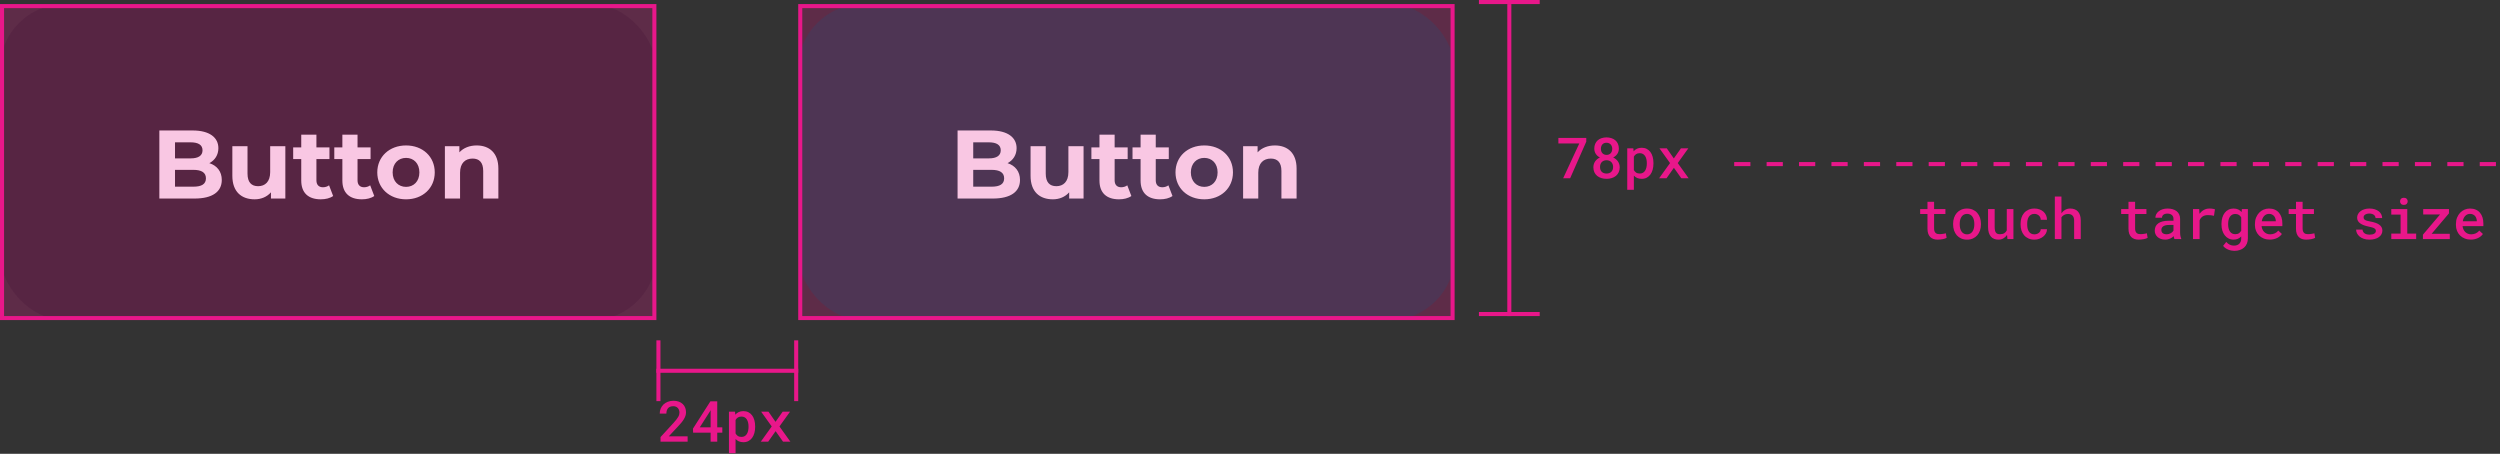 <svg width="617" height="112" viewBox="0 0 617 112" fill="none" xmlns="http://www.w3.org/2000/svg">
<rect x="0" y="0" width="617" height="112" fill="#333333" stroke="none"/>
<g clip-path="url(#clip0_333_24154)">
<rect y="1" width="162" height="78" rx="16" fill="#2A2A2D"/>
<path d="M51.664 40.264C53.536 40.864 54.736 42.304 54.736 44.416C54.736 47.32 52.432 49 48.016 49H39.328V32.2H47.536C51.736 32.2 53.896 33.952 53.896 36.568C53.896 38.248 53.032 39.544 51.664 40.264ZM47.056 35.128H43.192V39.088H47.056C48.952 39.088 49.984 38.416 49.984 37.096C49.984 35.776 48.952 35.128 47.056 35.128ZM47.728 46.072C49.744 46.072 50.824 45.448 50.824 44.008C50.824 42.592 49.744 41.92 47.728 41.92H43.192V46.072H47.728ZM66.68 36.088H70.424V49H66.871V47.464C65.888 48.592 64.448 49.192 62.864 49.192C59.623 49.192 57.343 47.368 57.343 43.384V36.088H61.087V42.832C61.087 44.992 62.047 45.952 63.703 45.952C65.431 45.952 66.68 44.848 66.68 42.472V36.088ZM81.212 45.736L82.22 48.376C81.452 48.928 80.324 49.192 79.172 49.192C76.124 49.192 74.348 47.632 74.348 44.56V39.256H72.356V36.376H74.348V33.232H78.092V36.376H81.308V39.256H78.092V44.512C78.092 45.616 78.692 46.216 79.7 46.216C80.252 46.216 80.804 46.048 81.212 45.736ZM91.361 45.736L92.368 48.376C91.6 48.928 90.472 49.192 89.32 49.192C86.272 49.192 84.496 47.632 84.496 44.56V39.256H82.504V36.376H84.496V33.232H88.24V36.376H91.457V39.256H88.24V44.512C88.24 45.616 88.841 46.216 89.849 46.216C90.4 46.216 90.953 46.048 91.361 45.736ZM100.216 49.192C96.112 49.192 93.112 46.432 93.112 42.544C93.112 38.656 96.112 35.896 100.216 35.896C104.32 35.896 107.296 38.656 107.296 42.544C107.296 46.432 104.32 49.192 100.216 49.192ZM100.216 46.12C102.088 46.12 103.504 44.776 103.504 42.544C103.504 40.312 102.088 38.968 100.216 38.968C98.344 38.968 96.904 40.312 96.904 42.544C96.904 44.776 98.344 46.12 100.216 46.12ZM117.646 35.896C120.694 35.896 122.998 37.672 122.998 41.608V49H119.254V42.184C119.254 40.096 118.294 39.136 116.638 39.136C114.838 39.136 113.542 40.24 113.542 42.616V49H109.798V36.088H113.374V37.6C114.382 36.496 115.894 35.896 117.646 35.896Z" fill="white"/>
</g>
<g clip-path="url(#clip1_333_24154)">
<rect x="0.5" y="1.5" width="161" height="77" fill="#E8178A" fill-opacity="0.24" stroke="#E8178A"/>
</g>
<g clip-path="url(#clip2_333_24154)">
<rect x="197" y="1" width="162" height="78" rx="16" fill="#1E3F43"/>
<path d="M248.664 40.264C250.536 40.864 251.736 42.304 251.736 44.416C251.736 47.32 249.432 49 245.016 49H236.328V32.2H244.536C248.736 32.2 250.896 33.952 250.896 36.568C250.896 38.248 250.032 39.544 248.664 40.264ZM244.056 35.128H240.192V39.088H244.056C245.952 39.088 246.984 38.416 246.984 37.096C246.984 35.776 245.952 35.128 244.056 35.128ZM244.728 46.072C246.744 46.072 247.824 45.448 247.824 44.008C247.824 42.592 246.744 41.92 244.728 41.92H240.192V46.072H244.728ZM263.68 36.088H267.424V49H263.872V47.464C262.888 48.592 261.448 49.192 259.864 49.192C256.624 49.192 254.344 47.368 254.344 43.384V36.088H258.088V42.832C258.088 44.992 259.048 45.952 260.704 45.952C262.432 45.952 263.68 44.848 263.68 42.472V36.088ZM278.212 45.736L279.22 48.376C278.452 48.928 277.324 49.192 276.172 49.192C273.124 49.192 271.348 47.632 271.348 44.56V39.256H269.356V36.376H271.348V33.232H275.092V36.376H278.308V39.256H275.092V44.512C275.092 45.616 275.692 46.216 276.7 46.216C277.252 46.216 277.804 46.048 278.212 45.736ZM288.361 45.736L289.369 48.376C288.601 48.928 287.473 49.192 286.321 49.192C283.273 49.192 281.497 47.632 281.497 44.56V39.256H279.505V36.376H281.497V33.232H285.241V36.376H288.457V39.256H285.241V44.512C285.241 45.616 285.841 46.216 286.849 46.216C287.401 46.216 287.953 46.048 288.361 45.736ZM297.216 49.192C293.112 49.192 290.112 46.432 290.112 42.544C290.112 38.656 293.112 35.896 297.216 35.896C301.32 35.896 304.296 38.656 304.296 42.544C304.296 46.432 301.32 49.192 297.216 49.192ZM297.216 46.12C299.088 46.12 300.504 44.776 300.504 42.544C300.504 40.312 299.088 38.968 297.216 38.968C295.344 38.968 293.904 40.312 293.904 42.544C293.904 44.776 295.344 46.12 297.216 46.12ZM314.646 35.896C317.694 35.896 319.998 37.672 319.998 41.608V49H316.254V42.184C316.254 40.096 315.294 39.136 313.638 39.136C311.838 39.136 310.542 40.24 310.542 42.616V49H306.798V36.088H310.374V37.6C311.382 36.496 312.894 35.896 314.646 35.896Z" fill="white"/>
</g>
<g clip-path="url(#clip3_333_24154)">
<rect x="197.5" y="1.5" width="161" height="77" fill="#E8178A" fill-opacity="0.24" stroke="#E8178A"/>
</g>
<g clip-path="url(#clip4_333_24154)">
<line x1="162.5" y1="99" x2="162.5" y2="84" stroke="#E8178A"/>
<line x1="162" y1="91.5" x2="197" y2="91.5" stroke="#E8178A"/>
<line x1="196.5" y1="99" x2="196.5" y2="84" stroke="#E8178A"/>
</g>
<path d="M169.704 109H163.019V107.872L166.259 104.338C166.533 104.033 166.76 103.764 166.943 103.531C167.13 103.294 167.278 103.078 167.387 102.882C167.496 102.686 167.574 102.504 167.619 102.335C167.665 102.166 167.688 101.995 167.688 101.822C167.688 101.594 167.651 101.385 167.578 101.193C167.51 100.997 167.41 100.831 167.278 100.694C167.15 100.553 166.993 100.444 166.806 100.366C166.624 100.289 166.419 100.25 166.191 100.25C165.598 100.25 165.161 100.412 164.878 100.735C164.6 101.059 164.461 101.506 164.461 102.075H162.821C162.821 101.642 162.898 101.234 163.053 100.852C163.213 100.464 163.438 100.127 163.73 99.84C164.026 99.553 164.384 99.327 164.803 99.163C165.222 98.995 165.694 98.91 166.218 98.91C166.71 98.91 167.148 98.981 167.531 99.122C167.913 99.263 168.237 99.462 168.501 99.717C168.766 99.967 168.966 100.266 169.103 100.612C169.24 100.959 169.308 101.339 169.308 101.754C169.308 102.064 169.258 102.365 169.158 102.656C169.057 102.943 168.918 103.23 168.741 103.518C168.563 103.805 168.351 104.094 168.105 104.386C167.859 104.673 167.592 104.969 167.305 105.274L165.049 107.694H169.704V109ZM177.016 105.466H178.267V106.785H177.016V109H175.382V106.785H171.061L171.02 105.794L175.327 99.047H177.016V105.466ZM172.702 105.466H175.382V101.228L175.204 101.549L172.702 105.466ZM186.371 105.377C186.371 105.915 186.307 106.414 186.179 106.874C186.052 107.334 185.865 107.733 185.619 108.07C185.373 108.403 185.07 108.665 184.71 108.856C184.354 109.043 183.944 109.137 183.479 109.137C183.06 109.137 182.688 109.068 182.365 108.932C182.046 108.795 181.77 108.599 181.538 108.344V111.844H179.904V101.604H181.408L181.476 102.349C181.713 102.066 181.993 101.85 182.317 101.699C182.645 101.544 183.026 101.467 183.459 101.467C183.928 101.467 184.343 101.558 184.703 101.74C185.067 101.923 185.373 102.18 185.619 102.513C185.865 102.841 186.052 103.237 186.179 103.702C186.307 104.162 186.371 104.673 186.371 105.233V105.377ZM184.737 105.233C184.737 104.901 184.703 104.589 184.634 104.297C184.566 104.001 184.461 103.743 184.32 103.524C184.179 103.301 183.999 103.126 183.78 102.998C183.561 102.87 183.301 102.807 183.001 102.807C182.636 102.807 182.335 102.884 182.098 103.039C181.861 103.194 181.674 103.401 181.538 103.661V106.97C181.674 107.225 181.859 107.432 182.091 107.592C182.328 107.751 182.636 107.831 183.014 107.831C183.315 107.831 183.575 107.765 183.794 107.633C184.012 107.501 184.19 107.323 184.327 107.1C184.468 106.876 184.571 106.617 184.634 106.32C184.703 106.024 184.737 105.71 184.737 105.377V105.233ZM191.399 104.105L193.162 101.604H194.981L192.369 105.247L195.063 109H193.251L191.419 106.409L189.594 109H187.769L190.462 105.247L187.851 101.604H189.662L191.399 104.105Z" fill="#E8178A"/>
<line x1="428" y1="40.5" x2="617" y2="40.5" stroke="#E8178A" stroke-dasharray="4"/>
<path d="M477.334 49.812V51.603H480.13V52.82H477.334V56.368C477.334 56.646 477.366 56.876 477.43 57.059C477.498 57.241 477.591 57.387 477.71 57.496C477.828 57.605 477.967 57.683 478.127 57.728C478.286 57.77 478.462 57.79 478.653 57.79C478.795 57.79 478.94 57.783 479.091 57.77C479.246 57.751 479.394 57.733 479.535 57.715C479.681 57.692 479.813 57.669 479.932 57.647C480.055 57.619 480.157 57.594 480.239 57.571L480.424 58.699C480.305 58.768 480.162 58.831 479.993 58.891C479.829 58.945 479.649 58.991 479.453 59.027C479.257 59.064 479.052 59.091 478.838 59.109C478.628 59.132 478.421 59.144 478.216 59.144C477.847 59.144 477.507 59.093 477.197 58.993C476.892 58.888 476.628 58.729 476.404 58.515C476.186 58.296 476.012 58.018 475.885 57.681C475.762 57.339 475.7 56.931 475.7 56.457V52.82H473.896V51.603H475.7V49.812H477.334ZM482.027 55.233C482.027 54.7 482.104 54.203 482.259 53.743C482.419 53.283 482.645 52.884 482.936 52.547C483.232 52.21 483.592 51.945 484.016 51.754C484.44 51.562 484.921 51.467 485.459 51.467C486.001 51.467 486.484 51.562 486.908 51.754C487.336 51.945 487.696 52.21 487.988 52.547C488.284 52.884 488.51 53.283 488.665 53.743C488.82 54.203 488.897 54.7 488.897 55.233V55.377C488.897 55.915 488.82 56.414 488.665 56.874C488.51 57.334 488.284 57.733 487.988 58.07C487.696 58.403 487.339 58.665 486.915 58.856C486.491 59.048 486.01 59.144 485.472 59.144C484.93 59.144 484.445 59.048 484.016 58.856C483.592 58.665 483.232 58.403 482.936 58.07C482.645 57.733 482.419 57.334 482.259 56.874C482.104 56.414 482.027 55.915 482.027 55.377V55.233ZM483.661 55.377C483.661 55.714 483.695 56.031 483.763 56.327C483.836 56.623 483.946 56.885 484.091 57.113C484.242 57.337 484.431 57.514 484.659 57.647C484.887 57.774 485.158 57.838 485.472 57.838C485.778 57.838 486.042 57.774 486.265 57.647C486.493 57.514 486.68 57.337 486.826 57.113C486.976 56.885 487.086 56.623 487.154 56.327C487.227 56.031 487.263 55.714 487.263 55.377V55.233C487.263 54.905 487.227 54.593 487.154 54.297C487.086 54.001 486.976 53.741 486.826 53.518C486.68 53.294 486.493 53.117 486.265 52.984C486.042 52.852 485.773 52.786 485.459 52.786C485.149 52.786 484.88 52.852 484.652 52.984C484.424 53.117 484.237 53.294 484.091 53.518C483.946 53.741 483.836 54.001 483.763 54.297C483.695 54.593 483.661 54.905 483.661 55.233V55.377ZM495.34 57.988C495.089 58.353 494.784 58.638 494.424 58.843C494.069 59.043 493.67 59.144 493.228 59.144C492.845 59.144 492.494 59.084 492.175 58.966C491.861 58.847 491.589 58.66 491.362 58.405C491.138 58.145 490.963 57.817 490.835 57.421C490.712 57.02 490.651 56.539 490.651 55.978V51.603H492.284V55.992C492.284 56.348 492.31 56.642 492.36 56.874C492.414 57.106 492.496 57.291 492.606 57.428C492.715 57.565 492.852 57.662 493.016 57.722C493.18 57.776 493.376 57.804 493.604 57.804C494.041 57.804 494.394 57.719 494.663 57.551C494.932 57.378 495.135 57.145 495.272 56.853V51.603H496.912V59H495.436L495.34 57.988ZM502.098 57.838C502.298 57.838 502.492 57.806 502.679 57.742C502.87 57.678 503.039 57.59 503.184 57.476C503.33 57.362 503.444 57.227 503.526 57.072C503.613 56.917 503.654 56.749 503.649 56.566H505.194C505.199 56.922 505.117 57.257 504.948 57.571C504.784 57.881 504.559 58.152 504.271 58.385C503.989 58.617 503.661 58.802 503.287 58.938C502.913 59.075 502.521 59.144 502.111 59.144C501.542 59.144 501.043 59.046 500.614 58.85C500.186 58.654 499.828 58.387 499.541 58.05C499.254 57.708 499.037 57.314 498.892 56.867C498.75 56.416 498.68 55.938 498.68 55.432V55.185C498.68 54.68 498.75 54.201 498.892 53.75C499.037 53.299 499.254 52.905 499.541 52.567C499.828 52.23 500.186 51.964 500.614 51.768C501.043 51.567 501.539 51.467 502.104 51.467C502.551 51.467 502.963 51.535 503.342 51.672C503.725 51.809 504.053 52 504.326 52.246C504.604 52.492 504.818 52.786 504.969 53.128C505.124 53.47 505.199 53.843 505.194 54.249H503.649C503.654 54.048 503.617 53.859 503.54 53.682C503.467 53.504 503.36 53.349 503.219 53.217C503.077 53.085 502.911 52.98 502.72 52.902C502.528 52.825 502.319 52.786 502.091 52.786C501.749 52.786 501.464 52.857 501.236 52.998C501.008 53.135 500.826 53.317 500.689 53.545C500.553 53.768 500.455 54.023 500.395 54.31C500.341 54.598 500.313 54.889 500.313 55.185V55.432C500.313 55.732 500.341 56.026 500.395 56.313C500.455 56.601 500.553 56.858 500.689 57.086C500.826 57.309 501.008 57.492 501.236 57.633C501.464 57.77 501.751 57.838 502.098 57.838ZM508.766 52.629C509.021 52.264 509.331 51.98 509.696 51.774C510.065 51.569 510.475 51.467 510.926 51.467C511.309 51.467 511.66 51.524 511.979 51.638C512.303 51.752 512.578 51.929 512.806 52.171C513.034 52.408 513.212 52.715 513.339 53.094C513.467 53.467 513.531 53.916 513.531 54.44V59H511.897V54.427C511.897 54.144 511.861 53.903 511.788 53.702C511.719 53.497 511.619 53.328 511.487 53.196C511.359 53.064 511.202 52.966 511.015 52.902C510.828 52.839 510.616 52.807 510.379 52.807C510.024 52.807 509.71 52.882 509.436 53.032C509.163 53.178 508.939 53.376 508.766 53.627V59H507.132V48.5H508.766V52.629ZM526.943 49.812V51.603H529.739V52.82H526.943V56.368C526.943 56.646 526.975 56.876 527.039 57.059C527.107 57.241 527.201 57.387 527.319 57.496C527.438 57.605 527.577 57.683 527.736 57.728C527.896 57.77 528.071 57.79 528.263 57.79C528.404 57.79 528.55 57.783 528.7 57.77C528.855 57.751 529.003 57.733 529.144 57.715C529.29 57.692 529.422 57.669 529.541 57.647C529.664 57.619 529.766 57.594 529.848 57.571L530.033 58.699C529.915 58.768 529.771 58.831 529.602 58.891C529.438 58.945 529.258 58.991 529.062 59.027C528.866 59.064 528.661 59.091 528.447 59.109C528.237 59.132 528.03 59.144 527.825 59.144C527.456 59.144 527.116 59.093 526.806 58.993C526.501 58.888 526.237 58.729 526.014 58.515C525.795 58.296 525.622 58.018 525.494 57.681C525.371 57.339 525.309 56.931 525.309 56.457V52.82H523.505V51.603H525.309V49.812H526.943ZM536.654 59C536.608 58.909 536.569 58.802 536.538 58.679C536.51 58.556 536.485 58.423 536.462 58.282C536.348 58.401 536.219 58.512 536.073 58.617C535.931 58.717 535.772 58.806 535.594 58.884C535.421 58.961 535.232 59.023 535.027 59.068C534.826 59.114 534.61 59.137 534.377 59.137C533.985 59.137 533.63 59.082 533.311 58.973C532.997 58.859 532.725 58.704 532.498 58.508C532.274 58.307 532.101 58.073 531.978 57.804C531.855 57.535 531.793 57.243 531.793 56.929C531.793 56.136 532.087 55.53 532.675 55.11C533.268 54.691 534.115 54.481 535.218 54.481H536.415V53.996C536.415 53.604 536.282 53.294 536.018 53.066C535.754 52.834 535.38 52.718 534.897 52.718C534.678 52.718 534.487 52.745 534.323 52.8C534.159 52.85 534.022 52.921 533.913 53.012C533.803 53.103 533.721 53.21 533.666 53.333C533.612 53.456 533.584 53.588 533.584 53.73H531.951C531.951 53.442 532.017 53.164 532.149 52.895C532.286 52.622 532.484 52.38 532.744 52.171C533.003 51.957 533.32 51.786 533.694 51.658C534.072 51.531 534.503 51.467 534.986 51.467C535.423 51.467 535.829 51.522 536.203 51.631C536.576 51.736 536.9 51.895 537.173 52.109C537.447 52.319 537.661 52.583 537.816 52.902C537.971 53.217 538.048 53.586 538.048 54.01V57.305C538.048 57.628 538.071 57.925 538.117 58.193C538.167 58.458 538.237 58.688 538.329 58.884V59H536.654ZM534.685 57.817C534.895 57.817 535.091 57.792 535.273 57.742C535.46 57.688 535.626 57.619 535.772 57.537C535.922 57.45 536.05 57.352 536.155 57.243C536.264 57.134 536.351 57.022 536.415 56.908V55.52H535.375C534.71 55.52 534.218 55.628 533.899 55.842C533.584 56.056 533.427 56.361 533.427 56.758C533.427 56.908 533.452 57.05 533.502 57.182C533.553 57.309 533.628 57.421 533.728 57.517C533.833 57.608 533.963 57.681 534.118 57.735C534.277 57.79 534.466 57.817 534.685 57.817ZM545.284 51.467C545.416 51.467 545.549 51.471 545.681 51.48C545.813 51.49 545.938 51.503 546.057 51.522C546.18 51.54 546.291 51.56 546.392 51.583C546.492 51.601 546.576 51.624 546.645 51.651L546.412 53.258C545.911 53.144 545.416 53.087 544.929 53.087C544.382 53.087 543.94 53.201 543.603 53.429C543.27 53.657 543.024 53.973 542.864 54.379V59H541.231V51.603H542.762L542.837 52.759C543.138 52.358 543.493 52.043 543.903 51.815C544.318 51.583 544.778 51.467 545.284 51.467ZM548.261 55.247C548.261 54.687 548.33 54.174 548.467 53.709C548.608 53.244 548.808 52.845 549.068 52.513C549.328 52.18 549.64 51.922 550.005 51.74C550.374 51.558 550.786 51.467 551.242 51.467C551.684 51.467 552.067 51.542 552.39 51.692C552.714 51.843 552.992 52.059 553.224 52.342L553.293 51.603H554.776V58.802C554.776 59.298 554.694 59.738 554.53 60.121C554.366 60.508 554.136 60.834 553.84 61.099C553.548 61.363 553.197 61.563 552.787 61.7C552.377 61.842 551.926 61.912 551.433 61.912C551.233 61.912 551.005 61.889 550.75 61.844C550.499 61.803 550.246 61.732 549.991 61.632C549.736 61.536 549.492 61.408 549.26 61.249C549.027 61.094 548.829 60.905 548.665 60.682L549.444 59.704C549.722 60.032 550.021 60.267 550.34 60.408C550.663 60.55 550.996 60.62 551.338 60.62C551.611 60.62 551.859 60.581 552.083 60.504C552.306 60.426 552.495 60.312 552.65 60.162C552.805 60.012 552.924 59.825 553.006 59.602C553.092 59.383 553.136 59.13 553.136 58.843V58.344C552.903 58.599 552.63 58.795 552.315 58.932C552.005 59.068 551.643 59.137 551.228 59.137C550.777 59.137 550.369 59.043 550.005 58.856C549.64 58.665 549.328 58.403 549.068 58.07C548.808 57.738 548.608 57.343 548.467 56.888C548.33 56.427 548.261 55.928 548.261 55.391V55.247ZM549.902 55.391C549.902 55.723 549.936 56.035 550.005 56.327C550.073 56.619 550.178 56.874 550.319 57.093C550.46 57.312 550.64 57.485 550.859 57.612C551.082 57.735 551.344 57.797 551.645 57.797C552.024 57.797 552.331 57.719 552.568 57.565C552.805 57.405 552.994 57.193 553.136 56.929V53.661C552.99 53.401 552.798 53.194 552.561 53.039C552.324 52.884 552.024 52.807 551.659 52.807C551.358 52.807 551.096 52.87 550.873 52.998C550.654 53.126 550.472 53.301 550.326 53.524C550.185 53.748 550.078 54.008 550.005 54.304C549.936 54.6 549.902 54.914 549.902 55.247V55.391ZM560.187 59.137C559.64 59.137 559.141 59.046 558.69 58.863C558.239 58.681 557.851 58.43 557.528 58.111C557.209 57.792 556.96 57.416 556.783 56.983C556.605 56.546 556.516 56.074 556.516 55.568V55.288C556.516 54.7 556.609 54.172 556.796 53.702C556.988 53.233 557.241 52.832 557.555 52.499C557.874 52.166 558.243 51.911 558.662 51.733C559.086 51.556 559.531 51.467 559.996 51.467C560.533 51.467 561.007 51.558 561.417 51.74C561.828 51.918 562.169 52.171 562.443 52.499C562.721 52.823 562.93 53.208 563.072 53.654C563.213 54.101 563.284 54.591 563.284 55.124V55.815H558.157C558.184 56.102 558.255 56.368 558.369 56.614C558.482 56.86 558.631 57.075 558.813 57.257C559 57.435 559.216 57.576 559.462 57.681C559.713 57.781 559.986 57.831 560.283 57.831C560.697 57.831 561.078 57.749 561.424 57.585C561.775 57.421 562.06 57.195 562.279 56.908L563.167 57.742C563.049 57.92 562.896 58.093 562.709 58.262C562.523 58.426 562.304 58.574 562.053 58.706C561.802 58.834 561.52 58.936 561.205 59.014C560.896 59.096 560.556 59.137 560.187 59.137ZM559.989 52.786C559.761 52.786 559.549 52.827 559.353 52.909C559.157 52.991 558.982 53.112 558.827 53.272C558.672 53.426 558.539 53.618 558.43 53.846C558.325 54.069 558.25 54.324 558.204 54.611H561.67V54.488C561.657 54.27 561.613 54.06 561.54 53.859C561.472 53.654 561.37 53.472 561.233 53.312C561.096 53.153 560.923 53.025 560.713 52.93C560.508 52.834 560.267 52.786 559.989 52.786ZM568.284 49.812V51.603H571.08V52.82H568.284V56.368C568.284 56.646 568.316 56.876 568.38 57.059C568.448 57.241 568.542 57.387 568.66 57.496C568.779 57.605 568.918 57.683 569.077 57.728C569.237 57.77 569.412 57.79 569.604 57.79C569.745 57.79 569.891 57.783 570.041 57.77C570.196 57.751 570.344 57.733 570.485 57.715C570.631 57.692 570.763 57.669 570.882 57.647C571.005 57.619 571.107 57.594 571.189 57.571L571.374 58.699C571.256 58.768 571.112 58.831 570.943 58.891C570.779 58.945 570.599 58.991 570.403 59.027C570.207 59.064 570.002 59.091 569.788 59.109C569.578 59.132 569.371 59.144 569.166 59.144C568.797 59.144 568.457 59.093 568.147 58.993C567.842 58.888 567.578 58.729 567.355 58.515C567.136 58.296 566.963 58.018 566.835 57.681C566.712 57.339 566.65 56.931 566.65 56.457V52.82H564.846V51.603H566.65V49.812H568.284ZM586.366 56.997C586.366 56.874 586.34 56.762 586.29 56.662C586.24 56.557 586.149 56.464 586.017 56.382C585.889 56.295 585.712 56.215 585.484 56.143C585.26 56.07 584.973 55.999 584.622 55.931C584.185 55.84 583.788 55.73 583.433 55.602C583.082 55.475 582.779 55.322 582.524 55.145C582.273 54.967 582.079 54.762 581.943 54.529C581.806 54.292 581.738 54.019 581.738 53.709C581.738 53.408 581.808 53.123 581.95 52.855C582.091 52.581 582.291 52.342 582.551 52.137C582.815 51.932 583.134 51.77 583.508 51.651C583.886 51.528 584.308 51.467 584.773 51.467C585.265 51.467 585.705 51.528 586.092 51.651C586.484 51.774 586.814 51.943 587.083 52.157C587.352 52.367 587.557 52.615 587.699 52.902C587.844 53.19 587.917 53.497 587.917 53.825H586.284C586.284 53.679 586.252 53.54 586.188 53.408C586.124 53.272 586.028 53.151 585.901 53.046C585.773 52.941 585.614 52.859 585.422 52.8C585.235 52.736 585.019 52.704 584.773 52.704C584.527 52.704 584.312 52.731 584.13 52.786C583.952 52.836 583.804 52.905 583.686 52.991C583.567 53.073 583.479 53.171 583.419 53.285C583.365 53.399 583.337 53.518 583.337 53.641C583.337 53.764 583.358 53.875 583.399 53.976C583.444 54.076 583.526 54.167 583.645 54.249C583.763 54.331 583.927 54.406 584.137 54.475C584.347 54.538 584.618 54.6 584.951 54.659C585.415 54.741 585.832 54.844 586.201 54.967C586.575 55.09 586.892 55.24 587.152 55.418C587.416 55.596 587.619 55.808 587.76 56.054C587.901 56.295 587.972 56.58 587.972 56.908C587.972 57.236 587.897 57.537 587.746 57.81C587.596 58.084 587.382 58.321 587.104 58.522C586.826 58.717 586.491 58.87 586.099 58.98C585.712 59.089 585.276 59.144 584.793 59.144C584.256 59.144 583.782 59.073 583.371 58.932C582.961 58.786 582.617 58.597 582.339 58.364C582.061 58.132 581.849 57.867 581.703 57.571C581.562 57.275 581.492 56.974 581.492 56.669H583.077C583.091 56.897 583.15 57.09 583.255 57.25C583.36 57.41 583.494 57.539 583.659 57.64C583.823 57.735 584.005 57.806 584.205 57.852C584.406 57.893 584.609 57.913 584.814 57.913C585.32 57.913 585.705 57.829 585.969 57.66C586.233 57.487 586.366 57.266 586.366 56.997ZM590.17 51.603H594.114V57.647H596.309V59H590.17V57.647H592.467V52.964H590.17V51.603ZM592.33 49.69C592.33 49.434 592.412 49.225 592.576 49.06C592.74 48.892 592.97 48.808 593.267 48.808C593.567 48.808 593.8 48.892 593.964 49.06C594.132 49.225 594.217 49.434 594.217 49.69C594.217 49.945 594.132 50.157 593.964 50.325C593.8 50.489 593.567 50.571 593.267 50.571C592.97 50.571 592.74 50.489 592.576 50.325C592.412 50.157 592.33 49.945 592.33 49.69ZM600.133 57.694H604.604V59H597.98V57.92L602.205 52.93H598.048V51.603H604.406V52.649L600.133 57.694ZM609.796 59.137C609.249 59.137 608.75 59.046 608.299 58.863C607.848 58.681 607.461 58.43 607.137 58.111C606.818 57.792 606.57 57.416 606.392 56.983C606.214 56.546 606.125 56.074 606.125 55.568V55.288C606.125 54.7 606.219 54.172 606.406 53.702C606.597 53.233 606.85 52.832 607.164 52.499C607.483 52.166 607.852 51.911 608.272 51.733C608.696 51.556 609.14 51.467 609.605 51.467C610.142 51.467 610.616 51.558 611.027 51.74C611.437 51.918 611.779 52.171 612.052 52.499C612.33 52.823 612.54 53.208 612.681 53.654C612.822 54.101 612.893 54.591 612.893 55.124V55.815H607.766C607.793 56.102 607.864 56.368 607.978 56.614C608.092 56.86 608.24 57.075 608.422 57.257C608.609 57.435 608.825 57.576 609.072 57.681C609.322 57.781 609.596 57.831 609.892 57.831C610.307 57.831 610.687 57.749 611.033 57.585C611.384 57.421 611.669 57.195 611.888 56.908L612.777 57.742C612.658 57.92 612.505 58.093 612.319 58.262C612.132 58.426 611.913 58.574 611.662 58.706C611.412 58.834 611.129 58.936 610.815 59.014C610.505 59.096 610.165 59.137 609.796 59.137ZM609.598 52.786C609.37 52.786 609.158 52.827 608.962 52.909C608.766 52.991 608.591 53.112 608.436 53.272C608.281 53.426 608.149 53.618 608.039 53.846C607.934 54.069 607.859 54.324 607.814 54.611H611.28V54.488C611.266 54.27 611.223 54.06 611.15 53.859C611.081 53.654 610.979 53.472 610.842 53.312C610.705 53.153 610.532 53.025 610.322 52.93C610.117 52.834 609.876 52.786 609.598 52.786Z" fill="#E8178A"/>
<g clip-path="url(#clip5_333_24154)">
<line x1="365" y1="0.5" x2="380" y2="0.5" stroke="#E8178A"/>
<line x1="372.5" y1="79" x2="372.5" y2="1" stroke="#E8178A"/>
<line x1="365" y1="77.5" x2="380" y2="77.5" stroke="#E8178A"/>
</g>
<path d="M391.492 34.956L387.507 44H385.784L389.77 35.407H384.608V34.047H391.492V34.956ZM399.535 36.672C399.535 37.16 399.409 37.595 399.159 37.977C398.908 38.356 398.566 38.654 398.133 38.873C398.38 38.987 398.601 39.126 398.797 39.29C398.997 39.454 399.168 39.639 399.309 39.844C399.45 40.049 399.558 40.274 399.631 40.52C399.708 40.762 399.747 41.02 399.747 41.293C399.747 41.753 399.662 42.161 399.494 42.517C399.325 42.872 399.095 43.171 398.803 43.412C398.512 43.649 398.168 43.829 397.771 43.952C397.379 44.075 396.958 44.137 396.506 44.137C396.046 44.137 395.616 44.075 395.214 43.952C394.818 43.829 394.474 43.649 394.182 43.412C393.891 43.171 393.66 42.872 393.492 42.517C393.328 42.161 393.246 41.753 393.246 41.293C393.246 41.02 393.282 40.76 393.355 40.514C393.433 40.268 393.54 40.042 393.676 39.837C393.818 39.632 393.986 39.447 394.182 39.283C394.383 39.119 394.606 38.982 394.852 38.873C394.424 38.654 394.087 38.356 393.84 37.977C393.594 37.595 393.471 37.16 393.471 36.672C393.471 36.23 393.547 35.838 393.697 35.496C393.847 35.15 394.055 34.86 394.319 34.628C394.588 34.391 394.907 34.213 395.276 34.095C395.645 33.972 396.048 33.91 396.486 33.91C396.923 33.91 397.327 33.972 397.696 34.095C398.07 34.213 398.393 34.391 398.667 34.628C398.94 34.86 399.152 35.15 399.302 35.496C399.457 35.838 399.535 36.23 399.535 36.672ZM398.113 41.211C398.113 40.96 398.074 40.732 397.997 40.527C397.919 40.322 397.81 40.147 397.669 40.001C397.527 39.855 397.356 39.743 397.156 39.666C396.96 39.584 396.739 39.543 396.493 39.543C396.247 39.543 396.023 39.584 395.823 39.666C395.627 39.743 395.458 39.855 395.317 40.001C395.18 40.147 395.073 40.322 394.996 40.527C394.923 40.732 394.886 40.96 394.886 41.211C394.886 41.721 395.03 42.12 395.317 42.407C395.604 42.69 396.001 42.831 396.506 42.831C396.743 42.831 396.96 42.795 397.156 42.722C397.356 42.649 397.527 42.542 397.669 42.4C397.81 42.259 397.919 42.09 397.997 41.895C398.074 41.694 398.113 41.466 398.113 41.211ZM397.901 36.727C397.901 36.508 397.867 36.307 397.798 36.125C397.73 35.938 397.634 35.779 397.511 35.647C397.388 35.514 397.238 35.412 397.06 35.339C396.887 35.266 396.696 35.23 396.486 35.23C396.272 35.23 396.078 35.264 395.905 35.332C395.736 35.4 395.593 35.501 395.474 35.633C395.356 35.76 395.265 35.918 395.201 36.105C395.137 36.287 395.105 36.494 395.105 36.727C395.105 36.954 395.137 37.162 395.201 37.349C395.269 37.531 395.363 37.688 395.481 37.82C395.604 37.948 395.752 38.048 395.925 38.121C396.099 38.194 396.292 38.23 396.506 38.23C396.716 38.23 396.908 38.194 397.081 38.121C397.254 38.048 397.4 37.948 397.518 37.82C397.641 37.688 397.735 37.531 397.798 37.349C397.867 37.162 397.901 36.954 397.901 36.727ZM408.07 40.377C408.07 40.915 408.006 41.414 407.878 41.874C407.751 42.334 407.564 42.733 407.318 43.07C407.072 43.403 406.769 43.665 406.408 43.856C406.053 44.043 405.643 44.137 405.178 44.137C404.759 44.137 404.387 44.068 404.064 43.932C403.745 43.795 403.469 43.599 403.237 43.344V46.844H401.603V36.603H403.107L403.175 37.349C403.412 37.066 403.692 36.85 404.016 36.699C404.344 36.544 404.725 36.467 405.157 36.467C405.627 36.467 406.042 36.558 406.402 36.74C406.766 36.922 407.072 37.18 407.318 37.513C407.564 37.841 407.751 38.237 407.878 38.702C408.006 39.162 408.07 39.673 408.07 40.233V40.377ZM406.436 40.233C406.436 39.901 406.402 39.589 406.333 39.297C406.265 39.001 406.16 38.743 406.019 38.524C405.878 38.301 405.698 38.126 405.479 37.998C405.26 37.87 405 37.807 404.699 37.807C404.335 37.807 404.034 37.884 403.797 38.039C403.56 38.194 403.373 38.401 403.237 38.661V41.97C403.373 42.225 403.558 42.432 403.79 42.592C404.027 42.751 404.335 42.831 404.713 42.831C405.014 42.831 405.274 42.765 405.492 42.633C405.711 42.501 405.889 42.323 406.026 42.1C406.167 41.876 406.269 41.617 406.333 41.32C406.402 41.024 406.436 40.71 406.436 40.377V40.233ZM413.098 39.105L414.861 36.603H416.68L414.068 40.247L416.762 44H414.95L413.118 41.409L411.293 44H409.468L412.161 40.247L409.55 36.603H411.361L413.098 39.105Z" fill="#E8178A"/>
<defs>
<clipPath id="clip0_333_24154">
<rect width="162" height="78" fill="white" transform="translate(0 1)"/>
</clipPath>
<clipPath id="clip1_333_24154">
<rect width="162" height="78" fill="white" transform="translate(0 1)"/>
</clipPath>
<clipPath id="clip2_333_24154">
<rect width="162" height="78" fill="white" transform="translate(197 1)"/>
</clipPath>
<clipPath id="clip3_333_24154">
<rect width="162" height="78" fill="white" transform="translate(197 1)"/>
</clipPath>
<clipPath id="clip4_333_24154">
<rect width="35" height="15" fill="white" transform="translate(162 84)"/>
</clipPath>
<clipPath id="clip5_333_24154">
<rect width="15" height="78" fill="white" transform="translate(365)"/>
</clipPath>
</defs>
</svg>
